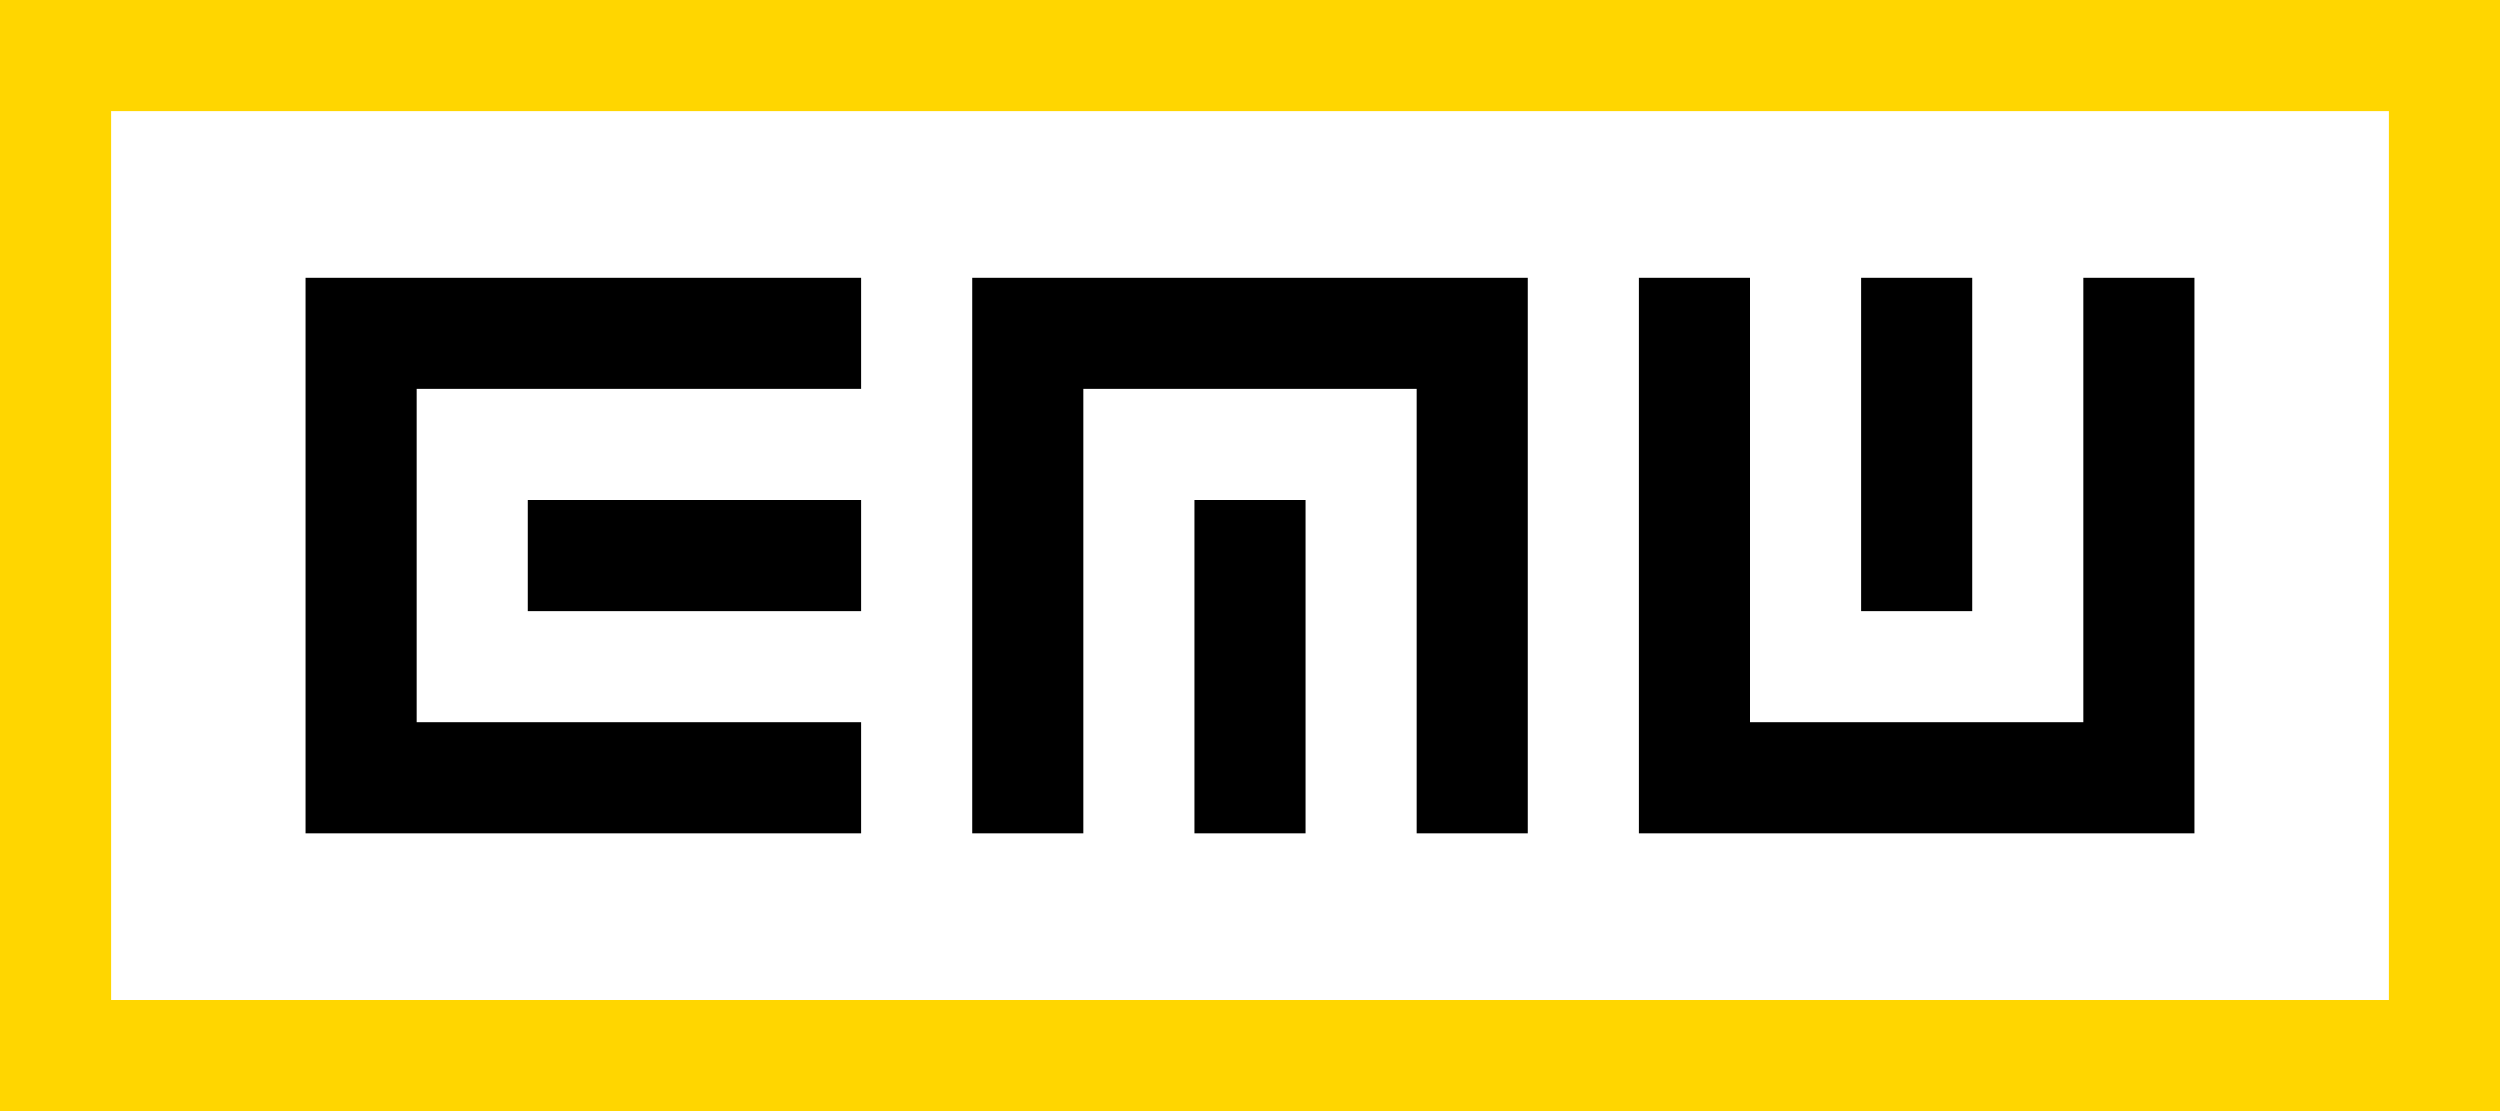 <svg id="Слой_1" xmlns="http://www.w3.org/2000/svg" viewBox="0 0 450 200"><path d="M430 20v160H20V20h410m20-20H0v200h450V0z" fill="#ffd600"/><path d="M175 150h20V70h60v80h20V50H175v100zm-80-40h60V90H95v20zm260-60h-20v60h20V50zm20 0v80h-60V50h-20v100h100V50h-20zM215 150h20V90h-20v60zm-160 0h100v-20H75V70h80V50H55v100z"/></svg>